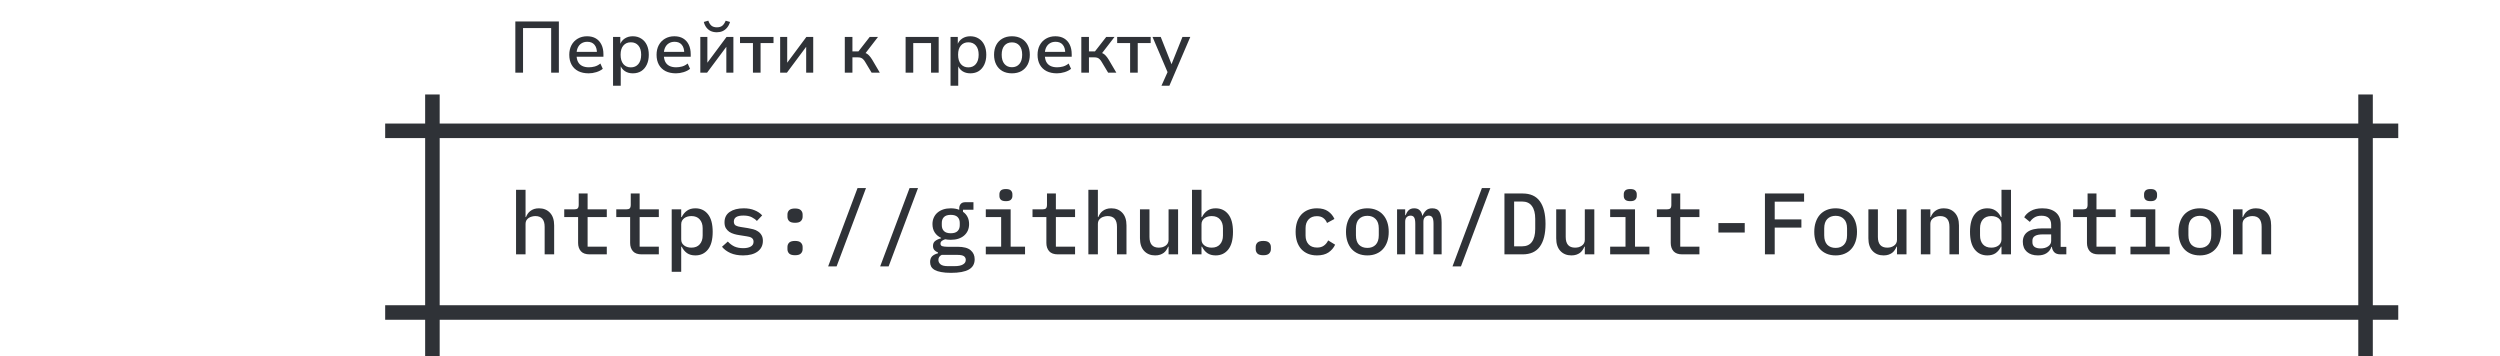 <svg width="344" height="49" viewBox="0 0 344 49" fill="none" xmlns="http://www.w3.org/2000/svg">
<path d="M70.91 10V2.95H76.9V10H75.84V3.86H71.97V10H70.91ZM81.002 10.09C80.449 10.09 79.972 9.99 79.573 9.79C79.172 9.583 78.866 9.29 78.653 8.91C78.439 8.523 78.332 8.067 78.332 7.54C78.332 7.04 78.433 6.6 78.632 6.22C78.839 5.833 79.126 5.533 79.493 5.32C79.866 5.1 80.296 4.99 80.782 4.99C81.256 4.99 81.659 5.09 81.993 5.29C82.326 5.49 82.582 5.777 82.763 6.15C82.942 6.517 83.032 6.957 83.032 7.47V7.81H79.153V7.14H82.312L82.142 7.31C82.142 6.803 82.026 6.417 81.793 6.15C81.566 5.883 81.239 5.75 80.812 5.75C80.506 5.75 80.243 5.82 80.022 5.96C79.802 6.093 79.632 6.287 79.513 6.54C79.392 6.787 79.332 7.083 79.332 7.43V7.52C79.332 7.907 79.396 8.23 79.522 8.49C79.656 8.75 79.849 8.943 80.103 9.07C80.356 9.197 80.662 9.26 81.022 9.26C81.296 9.26 81.569 9.223 81.843 9.15C82.123 9.07 82.379 8.933 82.612 8.74L82.942 9.47C82.696 9.67 82.396 9.823 82.043 9.93C81.696 10.037 81.349 10.09 81.002 10.09ZM84.354 11.8V5.08H85.354V6.15H85.304C85.431 5.79 85.651 5.507 85.964 5.3C86.277 5.093 86.647 4.99 87.074 4.99C87.514 4.99 87.901 5.097 88.234 5.31C88.567 5.517 88.824 5.81 89.004 6.19C89.184 6.57 89.274 7.02 89.274 7.54C89.274 8.047 89.184 8.493 89.004 8.88C88.824 9.267 88.571 9.567 88.244 9.78C87.917 9.987 87.527 10.09 87.074 10.09C86.654 10.09 86.291 9.99 85.984 9.79C85.684 9.583 85.474 9.313 85.354 8.98H85.414V11.8H84.354ZM86.804 9.27C87.237 9.27 87.581 9.12 87.834 8.82C88.094 8.513 88.224 8.083 88.224 7.53C88.224 6.983 88.097 6.563 87.844 6.27C87.591 5.97 87.244 5.82 86.804 5.82C86.371 5.82 86.027 5.97 85.774 6.27C85.521 6.563 85.394 6.983 85.394 7.53C85.394 8.083 85.521 8.513 85.774 8.82C86.034 9.12 86.377 9.27 86.804 9.27ZM93.013 10.09C92.46 10.09 91.983 9.99 91.583 9.79C91.183 9.583 90.876 9.29 90.663 8.91C90.45 8.523 90.343 8.067 90.343 7.54C90.343 7.04 90.443 6.6 90.643 6.22C90.85 5.833 91.136 5.533 91.503 5.32C91.876 5.1 92.306 4.99 92.793 4.99C93.266 4.99 93.669 5.09 94.003 5.29C94.336 5.49 94.593 5.777 94.773 6.15C94.953 6.517 95.043 6.957 95.043 7.47V7.81H91.163V7.14H94.323L94.153 7.31C94.153 6.803 94.036 6.417 93.803 6.15C93.576 5.883 93.249 5.75 92.823 5.75C92.516 5.75 92.253 5.82 92.033 5.96C91.813 6.093 91.643 6.287 91.523 6.54C91.403 6.787 91.343 7.083 91.343 7.43V7.52C91.343 7.907 91.406 8.23 91.533 8.49C91.666 8.75 91.859 8.943 92.113 9.07C92.366 9.197 92.673 9.26 93.033 9.26C93.306 9.26 93.579 9.223 93.853 9.15C94.133 9.07 94.389 8.933 94.623 8.74L94.953 9.47C94.706 9.67 94.406 9.823 94.053 9.93C93.706 10.037 93.359 10.09 93.013 10.09ZM96.364 10V5.08H97.334V8.83H97.184L99.974 5.08H100.914V10H99.944V6.24H100.094L97.294 10H96.364ZM98.634 4.44C98.334 4.44 98.061 4.387 97.814 4.28C97.574 4.167 97.371 4.003 97.204 3.79C97.038 3.577 96.918 3.32 96.844 3.02L97.464 2.84C97.571 3.153 97.718 3.387 97.904 3.54C98.091 3.687 98.338 3.76 98.644 3.76C98.944 3.76 99.188 3.69 99.374 3.55C99.561 3.403 99.721 3.17 99.854 2.85L100.454 3.02C100.354 3.347 100.214 3.613 100.034 3.82C99.861 4.027 99.654 4.183 99.414 4.29C99.181 4.39 98.921 4.44 98.634 4.44ZM103.605 10V5.93H101.825V5.08H106.435V5.93H104.655V10H103.605ZM107.349 10V5.08H108.319V8.83H108.169L110.959 5.08H111.899V10H110.929V6.24H111.079L108.279 10H107.349ZM116.244 10V5.08H117.294V7.07H118.124L119.674 5.08H120.814L118.944 7.51L118.734 7.21C118.928 7.23 119.094 7.28 119.234 7.36C119.374 7.433 119.504 7.54 119.624 7.68C119.751 7.82 119.884 8.003 120.024 8.23L121.064 10H119.934L119.064 8.55C118.971 8.383 118.874 8.253 118.774 8.16C118.681 8.06 118.574 7.99 118.454 7.95C118.341 7.91 118.194 7.89 118.014 7.89H117.294V10H116.244ZM124.612 10V5.08H129.162V10H128.112V5.93H125.662V10H124.612ZM130.793 11.8V5.08H131.793V6.15H131.743C131.87 5.79 132.09 5.507 132.403 5.3C132.716 5.093 133.086 4.99 133.513 4.99C133.953 4.99 134.34 5.097 134.673 5.31C135.006 5.517 135.263 5.81 135.443 6.19C135.623 6.57 135.713 7.02 135.713 7.54C135.713 8.047 135.623 8.493 135.443 8.88C135.263 9.267 135.01 9.567 134.683 9.78C134.356 9.987 133.966 10.09 133.513 10.09C133.093 10.09 132.73 9.99 132.423 9.79C132.123 9.583 131.913 9.313 131.793 8.98H131.853V11.8H130.793ZM133.243 9.27C133.676 9.27 134.02 9.12 134.273 8.82C134.533 8.513 134.663 8.083 134.663 7.53C134.663 6.983 134.536 6.563 134.283 6.27C134.03 5.97 133.683 5.82 133.243 5.82C132.81 5.82 132.466 5.97 132.213 6.27C131.96 6.563 131.833 6.983 131.833 7.53C131.833 8.083 131.96 8.513 132.213 8.82C132.473 9.12 132.816 9.27 133.243 9.27ZM139.242 10.09C138.742 10.09 138.305 9.987 137.932 9.78C137.565 9.567 137.282 9.27 137.082 8.89C136.882 8.503 136.782 8.053 136.782 7.54C136.782 7.02 136.882 6.57 137.082 6.19C137.282 5.81 137.565 5.517 137.932 5.31C138.305 5.097 138.742 4.99 139.242 4.99C139.748 4.99 140.185 5.097 140.552 5.31C140.918 5.517 141.202 5.81 141.402 6.19C141.602 6.57 141.702 7.02 141.702 7.54C141.702 8.053 141.602 8.503 141.402 8.89C141.202 9.27 140.918 9.567 140.552 9.78C140.185 9.987 139.748 10.09 139.242 10.09ZM139.242 9.25C139.675 9.25 140.018 9.1 140.272 8.8C140.525 8.5 140.652 8.077 140.652 7.53C140.652 6.983 140.525 6.563 140.272 6.27C140.018 5.977 139.675 5.83 139.242 5.83C138.808 5.83 138.465 5.977 138.212 6.27C137.958 6.563 137.832 6.983 137.832 7.53C137.832 8.077 137.958 8.5 138.212 8.8C138.465 9.1 138.808 9.25 139.242 9.25ZM145.437 10.09C144.884 10.09 144.407 9.99 144.007 9.79C143.607 9.583 143.301 9.29 143.087 8.91C142.874 8.523 142.767 8.067 142.767 7.54C142.767 7.04 142.867 6.6 143.067 6.22C143.274 5.833 143.561 5.533 143.927 5.32C144.301 5.1 144.731 4.99 145.217 4.99C145.691 4.99 146.094 5.09 146.427 5.29C146.761 5.49 147.017 5.777 147.197 6.15C147.377 6.517 147.467 6.957 147.467 7.47V7.81H143.587V7.14H146.747L146.577 7.31C146.577 6.803 146.461 6.417 146.227 6.15C146.001 5.883 145.674 5.75 145.247 5.75C144.941 5.75 144.677 5.82 144.457 5.96C144.237 6.093 144.067 6.287 143.947 6.54C143.827 6.787 143.767 7.083 143.767 7.43V7.52C143.767 7.907 143.831 8.23 143.957 8.49C144.091 8.75 144.284 8.943 144.537 9.07C144.791 9.197 145.097 9.26 145.457 9.26C145.731 9.26 146.004 9.223 146.277 9.15C146.557 9.07 146.814 8.933 147.047 8.74L147.377 9.47C147.131 9.67 146.831 9.823 146.477 9.93C146.131 10.037 145.784 10.09 145.437 10.09ZM148.789 10V5.08H149.839V7.07H150.669L152.219 5.08H153.359L151.489 7.51L151.279 7.21C151.472 7.23 151.639 7.28 151.779 7.36C151.919 7.433 152.049 7.54 152.169 7.68C152.296 7.82 152.429 8.003 152.569 8.23L153.609 10H152.479L151.609 8.55C151.516 8.383 151.419 8.253 151.319 8.16C151.226 8.06 151.119 7.99 150.999 7.95C150.886 7.91 150.739 7.89 150.559 7.89H149.839V10H148.789ZM155.503 10V5.93H153.723V5.08H158.333V5.93H156.553V10H155.503ZM159.816 11.8L160.786 9.63V10.23L158.586 5.08H159.716L161.286 9.05H161.116L162.706 5.08H163.786L160.906 11.8H159.816Z" fill="#2F3237"/>
<path d="M71.008 26.12H72.316V29.864H72.376C72.44 29.704 72.52 29.552 72.616 29.408C72.72 29.256 72.844 29.128 72.988 29.024C73.132 28.912 73.3 28.824 73.492 28.76C73.684 28.696 73.908 28.664 74.164 28.664C74.788 28.664 75.292 28.868 75.676 29.276C76.06 29.684 76.252 30.264 76.252 31.016V35H74.944V31.208C74.944 30.224 74.516 29.732 73.66 29.732C73.492 29.732 73.328 29.756 73.168 29.804C73.008 29.844 72.864 29.908 72.736 29.996C72.608 30.084 72.504 30.196 72.424 30.332C72.352 30.468 72.316 30.624 72.316 30.8V35H71.008V26.12ZM81.131 35C80.587 35 80.187 34.856 79.931 34.568C79.675 34.272 79.547 33.892 79.547 33.428V29.864H77.639V28.808H78.995C79.227 28.808 79.391 28.764 79.487 28.676C79.583 28.58 79.631 28.412 79.631 28.172V26.624H80.855V28.808H83.495V29.864H80.855V33.944H83.495V35H81.131ZM88.291 35C87.747 35 87.347 34.856 87.091 34.568C86.835 34.272 86.707 33.892 86.707 33.428V29.864H84.799V28.808H86.155C86.387 28.808 86.551 28.764 86.647 28.676C86.743 28.58 86.791 28.412 86.791 28.172V26.624H88.015V28.808H90.655V29.864H88.015V33.944H90.655V35H88.291ZM92.426 28.808H93.734V29.864H93.806C93.99 29.488 94.234 29.196 94.538 28.988C94.842 28.772 95.222 28.664 95.678 28.664C96.406 28.664 96.986 28.936 97.418 29.48C97.85 30.024 98.066 30.832 98.066 31.904C98.066 32.976 97.85 33.784 97.418 34.328C96.986 34.872 96.406 35.144 95.678 35.144C95.222 35.144 94.842 35.04 94.538 34.832C94.234 34.616 93.99 34.32 93.806 33.944H93.734V37.4H92.426V28.808ZM95.138 34.076C95.634 34.076 96.014 33.924 96.278 33.62C96.55 33.316 96.686 32.912 96.686 32.408V31.4C96.686 30.896 96.55 30.492 96.278 30.188C96.014 29.884 95.634 29.732 95.138 29.732C94.946 29.732 94.766 29.756 94.598 29.804C94.43 29.852 94.282 29.924 94.154 30.02C94.026 30.116 93.922 30.236 93.842 30.38C93.77 30.516 93.734 30.68 93.734 30.872V32.936C93.734 33.128 93.77 33.296 93.842 33.44C93.922 33.576 94.026 33.692 94.154 33.788C94.282 33.884 94.43 33.956 94.598 34.004C94.766 34.052 94.946 34.076 95.138 34.076ZM102.249 35.144C101.577 35.144 100.997 35.036 100.509 34.82C100.029 34.604 99.641 34.316 99.345 33.956L100.149 33.236C100.421 33.532 100.725 33.76 101.061 33.92C101.405 34.072 101.809 34.148 102.273 34.148C102.697 34.148 103.037 34.076 103.293 33.932C103.557 33.788 103.689 33.564 103.689 33.26C103.689 33.132 103.665 33.024 103.617 32.936C103.569 32.848 103.501 32.776 103.413 32.72C103.325 32.664 103.221 32.62 103.101 32.588C102.989 32.556 102.869 32.532 102.741 32.516L101.757 32.36C101.517 32.328 101.273 32.276 101.025 32.204C100.777 32.132 100.553 32.032 100.353 31.904C100.161 31.768 100.001 31.596 99.873 31.388C99.753 31.18 99.693 30.916 99.693 30.596C99.693 29.964 99.933 29.484 100.413 29.156C100.901 28.828 101.541 28.664 102.333 28.664C102.909 28.664 103.405 28.752 103.821 28.928C104.245 29.096 104.597 29.332 104.877 29.636L104.145 30.404C103.985 30.22 103.757 30.052 103.461 29.9C103.165 29.74 102.773 29.66 102.285 29.66C101.413 29.66 100.977 29.936 100.977 30.488C100.977 30.752 101.069 30.936 101.253 31.04C101.445 31.136 101.669 31.2 101.925 31.232L102.909 31.388C103.157 31.428 103.401 31.48 103.641 31.544C103.889 31.608 104.109 31.708 104.301 31.844C104.501 31.972 104.661 32.14 104.781 32.348C104.909 32.556 104.973 32.82 104.973 33.14C104.973 33.764 104.729 34.256 104.241 34.616C103.761 34.968 103.097 35.144 102.249 35.144ZM109.397 35.12C109.013 35.12 108.741 35.04 108.581 34.88C108.429 34.72 108.353 34.524 108.353 34.292V33.98C108.353 33.748 108.429 33.552 108.581 33.392C108.741 33.232 109.013 33.152 109.397 33.152C109.781 33.152 110.049 33.232 110.201 33.392C110.361 33.552 110.441 33.748 110.441 33.98V34.292C110.441 34.524 110.361 34.72 110.201 34.88C110.049 35.04 109.781 35.12 109.397 35.12ZM109.397 30.656C109.013 30.656 108.741 30.576 108.581 30.416C108.429 30.256 108.353 30.06 108.353 29.828V29.516C108.353 29.284 108.429 29.088 108.581 28.928C108.741 28.768 109.013 28.688 109.397 28.688C109.781 28.688 110.049 28.768 110.201 28.928C110.361 29.088 110.441 29.284 110.441 29.516V29.828C110.441 30.06 110.361 30.256 110.201 30.416C110.049 30.576 109.781 30.656 109.397 30.656ZM113.952 36.656L117.996 25.88H119.16L115.116 36.656H113.952ZM121.111 36.656L125.155 25.88H126.319L122.275 36.656H121.111ZM134.115 35.672C134.115 36.312 133.847 36.784 133.311 37.088C132.775 37.392 131.959 37.544 130.863 37.544C130.327 37.544 129.875 37.508 129.507 37.436C129.147 37.372 128.851 37.276 128.619 37.148C128.395 37.02 128.231 36.864 128.127 36.68C128.031 36.496 127.983 36.288 127.983 36.056C127.983 35.72 128.075 35.456 128.259 35.264C128.451 35.08 128.719 34.944 129.063 34.856V34.736C128.855 34.656 128.687 34.544 128.559 34.4C128.439 34.256 128.379 34.068 128.379 33.836C128.379 33.532 128.483 33.304 128.691 33.152C128.899 32.992 129.167 32.872 129.495 32.792V32.732C129.119 32.556 128.827 32.308 128.619 31.988C128.411 31.668 128.307 31.284 128.307 30.836C128.307 30.508 128.367 30.212 128.487 29.948C128.607 29.676 128.775 29.448 128.991 29.264C129.215 29.072 129.479 28.924 129.783 28.82C130.095 28.716 130.443 28.664 130.827 28.664C131.259 28.664 131.647 28.732 131.991 28.868V28.664C131.991 28.424 132.059 28.224 132.195 28.064C132.331 27.904 132.539 27.824 132.819 27.824H133.947V28.856H132.507V29.144C132.779 29.328 132.987 29.564 133.131 29.852C133.275 30.132 133.347 30.46 133.347 30.836C133.347 31.164 133.287 31.464 133.167 31.736C133.047 32 132.875 32.228 132.651 32.42C132.435 32.604 132.171 32.748 131.859 32.852C131.555 32.948 131.211 32.996 130.827 32.996C130.555 32.996 130.299 32.972 130.059 32.924C129.915 32.964 129.771 33.032 129.627 33.128C129.483 33.224 129.411 33.356 129.411 33.524C129.411 33.716 129.503 33.836 129.687 33.884C129.871 33.932 130.099 33.956 130.371 33.956H131.763C132.595 33.956 133.195 34.116 133.563 34.436C133.931 34.748 134.115 35.16 134.115 35.672ZM132.891 35.756C132.891 35.548 132.807 35.38 132.639 35.252C132.471 35.132 132.167 35.072 131.727 35.072H129.579C129.275 35.216 129.123 35.448 129.123 35.768C129.123 36 129.219 36.2 129.411 36.368C129.611 36.536 129.939 36.62 130.395 36.62H131.367C131.863 36.62 132.239 36.544 132.495 36.392C132.759 36.248 132.891 36.036 132.891 35.756ZM130.827 32.096C131.251 32.096 131.563 31.996 131.763 31.796C131.963 31.596 132.063 31.328 132.063 30.992V30.668C132.063 30.332 131.963 30.064 131.763 29.864C131.563 29.664 131.251 29.564 130.827 29.564C130.403 29.564 130.091 29.664 129.891 29.864C129.691 30.064 129.591 30.332 129.591 30.668V30.992C129.591 31.328 129.691 31.596 129.891 31.796C130.091 31.996 130.403 32.096 130.827 32.096ZM138.418 27.68C138.082 27.68 137.846 27.612 137.71 27.476C137.582 27.34 137.518 27.172 137.518 26.972V26.72C137.518 26.52 137.582 26.352 137.71 26.216C137.846 26.08 138.078 26.012 138.406 26.012C138.742 26.012 138.974 26.08 139.102 26.216C139.238 26.352 139.306 26.52 139.306 26.72V26.972C139.306 27.172 139.238 27.34 139.102 27.476C138.974 27.612 138.746 27.68 138.418 27.68ZM135.646 33.944H137.758V29.864H135.646V28.808H139.066V33.944H141.046V35H135.646V33.944ZM145.565 35C145.021 35 144.621 34.856 144.365 34.568C144.109 34.272 143.981 33.892 143.981 33.428V29.864H142.073V28.808H143.429C143.661 28.808 143.825 28.764 143.921 28.676C144.017 28.58 144.065 28.412 144.065 28.172V26.624H145.289V28.808H147.929V29.864H145.289V33.944H147.929V35H145.565ZM149.76 26.12H151.068V29.864H151.128C151.192 29.704 151.272 29.552 151.368 29.408C151.472 29.256 151.596 29.128 151.74 29.024C151.884 28.912 152.052 28.824 152.244 28.76C152.436 28.696 152.66 28.664 152.916 28.664C153.54 28.664 154.044 28.868 154.428 29.276C154.812 29.684 155.004 30.264 155.004 31.016V35H153.696V31.208C153.696 30.224 153.268 29.732 152.412 29.732C152.244 29.732 152.08 29.756 151.92 29.804C151.76 29.844 151.616 29.908 151.488 29.996C151.36 30.084 151.256 30.196 151.176 30.332C151.104 30.468 151.068 30.624 151.068 30.8V35H149.76V26.12ZM160.796 33.944H160.736C160.672 34.104 160.588 34.26 160.484 34.412C160.388 34.556 160.268 34.684 160.124 34.796C159.98 34.9 159.812 34.984 159.62 35.048C159.428 35.112 159.204 35.144 158.948 35.144C158.324 35.144 157.82 34.94 157.436 34.532C157.052 34.124 156.86 33.544 156.86 32.792V28.808H158.168V32.6C158.168 33.584 158.596 34.076 159.452 34.076C159.62 34.076 159.784 34.056 159.944 34.016C160.104 33.968 160.248 33.9 160.376 33.812C160.504 33.724 160.604 33.616 160.676 33.488C160.756 33.352 160.796 33.192 160.796 33.008V28.808H162.104V35H160.796V33.944ZM164.019 26.12H165.327V29.864H165.399C165.583 29.488 165.827 29.196 166.131 28.988C166.435 28.772 166.815 28.664 167.271 28.664C167.999 28.664 168.579 28.936 169.011 29.48C169.443 30.024 169.659 30.832 169.659 31.904C169.659 32.976 169.443 33.784 169.011 34.328C168.579 34.872 167.999 35.144 167.271 35.144C166.815 35.144 166.435 35.04 166.131 34.832C165.827 34.616 165.583 34.32 165.399 33.944H165.327V35H164.019V26.12ZM166.731 34.076C167.227 34.076 167.607 33.924 167.871 33.62C168.143 33.316 168.279 32.912 168.279 32.408V31.4C168.279 30.896 168.143 30.492 167.871 30.188C167.607 29.884 167.227 29.732 166.731 29.732C166.539 29.732 166.359 29.756 166.191 29.804C166.023 29.852 165.875 29.924 165.747 30.02C165.619 30.116 165.515 30.236 165.435 30.38C165.363 30.516 165.327 30.68 165.327 30.872V32.936C165.327 33.128 165.363 33.296 165.435 33.44C165.515 33.576 165.619 33.692 165.747 33.788C165.875 33.884 166.023 33.956 166.191 34.004C166.359 34.052 166.539 34.076 166.731 34.076ZM173.83 35.12C173.446 35.12 173.174 35.04 173.014 34.88C172.862 34.72 172.786 34.524 172.786 34.292V33.98C172.786 33.748 172.862 33.552 173.014 33.392C173.174 33.232 173.446 33.152 173.83 33.152C174.214 33.152 174.482 33.232 174.634 33.392C174.794 33.552 174.874 33.748 174.874 33.98V34.292C174.874 34.524 174.794 34.72 174.634 34.88C174.482 35.04 174.214 35.12 173.83 35.12ZM181.218 35.144C180.754 35.144 180.338 35.068 179.97 34.916C179.61 34.764 179.302 34.548 179.046 34.268C178.798 33.988 178.606 33.648 178.47 33.248C178.342 32.848 178.278 32.4 178.278 31.904C178.278 31.408 178.342 30.96 178.47 30.56C178.606 30.16 178.798 29.82 179.046 29.54C179.302 29.26 179.61 29.044 179.97 28.892C180.338 28.74 180.75 28.664 181.206 28.664C181.846 28.664 182.358 28.8 182.742 29.072C183.134 29.344 183.426 29.696 183.618 30.128L182.598 30.68C182.486 30.392 182.314 30.164 182.082 29.996C181.858 29.828 181.566 29.744 181.206 29.744C180.71 29.744 180.326 29.896 180.054 30.2C179.782 30.496 179.646 30.892 179.646 31.388V32.42C179.646 32.908 179.782 33.304 180.054 33.608C180.326 33.912 180.718 34.064 181.23 34.064C181.614 34.064 181.926 33.976 182.166 33.8C182.414 33.624 182.61 33.384 182.754 33.08L183.714 33.668C183.514 34.1 183.21 34.456 182.802 34.736C182.394 35.008 181.866 35.144 181.218 35.144ZM188.149 35.144C187.693 35.144 187.281 35.068 186.913 34.916C186.553 34.764 186.245 34.548 185.989 34.268C185.741 33.988 185.549 33.648 185.413 33.248C185.277 32.848 185.209 32.4 185.209 31.904C185.209 31.408 185.277 30.96 185.413 30.56C185.549 30.16 185.741 29.82 185.989 29.54C186.245 29.26 186.553 29.044 186.913 28.892C187.281 28.74 187.693 28.664 188.149 28.664C188.605 28.664 189.013 28.74 189.373 28.892C189.741 29.044 190.049 29.26 190.297 29.54C190.553 29.82 190.749 30.16 190.885 30.56C191.021 30.96 191.089 31.408 191.089 31.904C191.089 32.4 191.021 32.848 190.885 33.248C190.749 33.648 190.553 33.988 190.297 34.268C190.049 34.548 189.741 34.764 189.373 34.916C189.013 35.068 188.605 35.144 188.149 35.144ZM188.149 34.112C188.629 34.112 189.009 33.968 189.289 33.68C189.577 33.384 189.721 32.948 189.721 32.372V31.436C189.721 30.86 189.577 30.428 189.289 30.14C189.009 29.844 188.629 29.696 188.149 29.696C187.669 29.696 187.285 29.844 186.997 30.14C186.717 30.428 186.577 30.86 186.577 31.436V32.372C186.577 32.948 186.717 33.384 186.997 33.68C187.285 33.968 187.669 34.112 188.149 34.112ZM192.236 35V28.808H193.352V29.612H193.412C193.508 29.348 193.644 29.124 193.82 28.94C194.004 28.756 194.264 28.664 194.6 28.664C194.928 28.664 195.18 28.756 195.356 28.94C195.54 29.116 195.656 29.36 195.704 29.672H195.752C195.864 29.392 196.02 29.156 196.22 28.964C196.42 28.764 196.708 28.664 197.084 28.664C197.564 28.664 197.896 28.832 198.08 29.168C198.272 29.504 198.368 29.996 198.368 30.644V35H197.252V30.812C197.252 30.38 197.2 30.084 197.096 29.924C196.992 29.756 196.824 29.672 196.592 29.672C196.384 29.672 196.208 29.744 196.064 29.888C195.928 30.024 195.86 30.232 195.86 30.512V35H194.744V30.812C194.744 30.38 194.692 30.084 194.588 29.924C194.492 29.756 194.328 29.672 194.096 29.672C193.88 29.672 193.7 29.744 193.556 29.888C193.42 30.024 193.352 30.232 193.352 30.512V35H192.236ZM199.864 36.656L203.908 25.88H205.072L201.028 36.656H199.864ZM207.011 26.624H209.507C210.579 26.624 211.371 26.98 211.883 27.692C212.403 28.404 212.663 29.444 212.663 30.812C212.663 32.18 212.403 33.22 211.883 33.932C211.371 34.644 210.579 35 209.507 35H207.011V26.624ZM209.423 33.896C210.039 33.896 210.495 33.692 210.791 33.284C211.095 32.868 211.247 32.276 211.247 31.508V30.116C211.247 29.348 211.095 28.76 210.791 28.352C210.495 27.936 210.039 27.728 209.423 27.728H208.343V33.896H209.423ZM218.07 33.944H218.01C217.946 34.104 217.862 34.26 217.758 34.412C217.662 34.556 217.542 34.684 217.398 34.796C217.254 34.9 217.086 34.984 216.894 35.048C216.702 35.112 216.478 35.144 216.222 35.144C215.598 35.144 215.094 34.94 214.71 34.532C214.326 34.124 214.134 33.544 214.134 32.792V28.808H215.442V32.6C215.442 33.584 215.87 34.076 216.726 34.076C216.894 34.076 217.058 34.056 217.218 34.016C217.378 33.968 217.522 33.9 217.65 33.812C217.778 33.724 217.878 33.616 217.95 33.488C218.03 33.352 218.07 33.192 218.07 33.008V28.808H219.378V35H218.07V33.944ZM224.33 27.68C223.994 27.68 223.758 27.612 223.622 27.476C223.494 27.34 223.43 27.172 223.43 26.972V26.72C223.43 26.52 223.494 26.352 223.622 26.216C223.758 26.08 223.99 26.012 224.318 26.012C224.654 26.012 224.886 26.08 225.014 26.216C225.15 26.352 225.218 26.52 225.218 26.72V26.972C225.218 27.172 225.15 27.34 225.014 27.476C224.886 27.612 224.658 27.68 224.33 27.68ZM221.558 33.944H223.67V29.864H221.558V28.808H224.978V33.944H226.958V35H221.558V33.944ZM231.477 35C230.933 35 230.533 34.856 230.277 34.568C230.021 34.272 229.893 33.892 229.893 33.428V29.864H227.985V28.808H229.341C229.573 28.808 229.737 28.764 229.833 28.676C229.929 28.58 229.977 28.412 229.977 28.172V26.624H231.201V28.808H233.841V29.864H231.201V33.944H233.841V35H231.477ZM236.452 32V30.692H240.076V32H236.452ZM242.856 35V26.624H248.244V27.752H244.2V30.188H247.872V31.316H244.2V35H242.856ZM252.583 35.144C252.127 35.144 251.715 35.068 251.347 34.916C250.987 34.764 250.679 34.548 250.423 34.268C250.175 33.988 249.983 33.648 249.847 33.248C249.711 32.848 249.643 32.4 249.643 31.904C249.643 31.408 249.711 30.96 249.847 30.56C249.983 30.16 250.175 29.82 250.423 29.54C250.679 29.26 250.987 29.044 251.347 28.892C251.715 28.74 252.127 28.664 252.583 28.664C253.039 28.664 253.447 28.74 253.807 28.892C254.175 29.044 254.483 29.26 254.731 29.54C254.987 29.82 255.183 30.16 255.319 30.56C255.455 30.96 255.523 31.408 255.523 31.904C255.523 32.4 255.455 32.848 255.319 33.248C255.183 33.648 254.987 33.988 254.731 34.268C254.483 34.548 254.175 34.764 253.807 34.916C253.447 35.068 253.039 35.144 252.583 35.144ZM252.583 34.112C253.063 34.112 253.443 33.968 253.723 33.68C254.011 33.384 254.155 32.948 254.155 32.372V31.436C254.155 30.86 254.011 30.428 253.723 30.14C253.443 29.844 253.063 29.696 252.583 29.696C252.103 29.696 251.719 29.844 251.431 30.14C251.151 30.428 251.011 30.86 251.011 31.436V32.372C251.011 32.948 251.151 33.384 251.431 33.68C251.719 33.968 252.103 34.112 252.583 34.112ZM261.026 33.944H260.966C260.902 34.104 260.818 34.26 260.714 34.412C260.618 34.556 260.498 34.684 260.354 34.796C260.21 34.9 260.042 34.984 259.85 35.048C259.658 35.112 259.434 35.144 259.178 35.144C258.554 35.144 258.05 34.94 257.666 34.532C257.282 34.124 257.09 33.544 257.09 32.792V28.808H258.398V32.6C258.398 33.584 258.826 34.076 259.682 34.076C259.85 34.076 260.014 34.056 260.174 34.016C260.334 33.968 260.478 33.9 260.606 33.812C260.734 33.724 260.834 33.616 260.906 33.488C260.986 33.352 261.026 33.192 261.026 33.008V28.808H262.334V35H261.026V33.944ZM264.309 35V28.808H265.617V29.864H265.677C265.741 29.704 265.821 29.552 265.917 29.408C266.021 29.256 266.145 29.128 266.289 29.024C266.433 28.912 266.601 28.824 266.793 28.76C266.985 28.696 267.209 28.664 267.465 28.664C268.089 28.664 268.593 28.868 268.977 29.276C269.361 29.684 269.553 30.264 269.553 31.016V35H268.245V31.208C268.245 30.224 267.817 29.732 266.961 29.732C266.793 29.732 266.629 29.756 266.469 29.804C266.309 29.844 266.165 29.908 266.037 29.996C265.909 30.084 265.805 30.196 265.725 30.332C265.653 30.468 265.617 30.624 265.617 30.8V35H264.309ZM275.405 33.944H275.333C275.149 34.32 274.905 34.616 274.601 34.832C274.297 35.04 273.917 35.144 273.461 35.144C272.733 35.144 272.153 34.872 271.721 34.328C271.289 33.784 271.073 32.976 271.073 31.904C271.073 30.832 271.289 30.024 271.721 29.48C272.153 28.936 272.733 28.664 273.461 28.664C273.917 28.664 274.297 28.772 274.601 28.988C274.905 29.196 275.149 29.488 275.333 29.864H275.405V26.12H276.713V35H275.405V33.944ZM274.001 34.076C274.193 34.076 274.373 34.052 274.541 34.004C274.709 33.956 274.857 33.884 274.985 33.788C275.113 33.692 275.213 33.576 275.285 33.44C275.365 33.296 275.405 33.128 275.405 32.936V30.872C275.405 30.68 275.365 30.516 275.285 30.38C275.213 30.236 275.113 30.116 274.985 30.02C274.857 29.924 274.709 29.852 274.541 29.804C274.373 29.756 274.193 29.732 274.001 29.732C273.505 29.732 273.121 29.884 272.849 30.188C272.585 30.492 272.453 30.896 272.453 31.4V32.408C272.453 32.912 272.585 33.316 272.849 33.62C273.121 33.924 273.505 34.076 274.001 34.076ZM283.524 35C283.148 35 282.864 34.904 282.672 34.712C282.488 34.52 282.376 34.268 282.336 33.956H282.276C282.156 34.332 281.936 34.624 281.616 34.832C281.304 35.04 280.904 35.144 280.416 35.144C279.784 35.144 279.28 34.98 278.904 34.652C278.528 34.316 278.34 33.856 278.34 33.272C278.34 32.672 278.56 32.216 279 31.904C279.448 31.584 280.132 31.424 281.052 31.424H282.24V30.944C282.24 30.104 281.796 29.684 280.908 29.684C280.508 29.684 280.184 29.764 279.936 29.924C279.688 30.076 279.48 30.28 279.312 30.536L278.532 29.9C278.708 29.564 279.004 29.276 279.42 29.036C279.836 28.788 280.372 28.664 281.028 28.664C281.812 28.664 282.428 28.852 282.876 29.228C283.324 29.604 283.548 30.148 283.548 30.86V33.968H284.328V35H283.524ZM280.788 34.184C281.212 34.184 281.56 34.088 281.832 33.896C282.104 33.704 282.24 33.456 282.24 33.152V32.252H281.076C280.132 32.252 279.66 32.536 279.66 33.104V33.344C279.66 33.624 279.76 33.836 279.96 33.98C280.16 34.116 280.436 34.184 280.788 34.184ZM288.751 35C288.207 35 287.807 34.856 287.551 34.568C287.295 34.272 287.167 33.892 287.167 33.428V29.864H285.259V28.808H286.615C286.847 28.808 287.011 28.764 287.107 28.676C287.203 28.58 287.251 28.412 287.251 28.172V26.624H288.475V28.808H291.115V29.864H288.475V33.944H291.115V35H288.751ZM295.923 27.68C295.587 27.68 295.351 27.612 295.215 27.476C295.087 27.34 295.023 27.172 295.023 26.972V26.72C295.023 26.52 295.087 26.352 295.215 26.216C295.351 26.08 295.583 26.012 295.911 26.012C296.247 26.012 296.479 26.08 296.607 26.216C296.743 26.352 296.811 26.52 296.811 26.72V26.972C296.811 27.172 296.743 27.34 296.607 27.476C296.479 27.612 296.251 27.68 295.923 27.68ZM293.151 33.944H295.263V29.864H293.151V28.808H296.571V33.944H298.551V35H293.151V33.944ZM302.698 35.144C302.242 35.144 301.83 35.068 301.462 34.916C301.102 34.764 300.794 34.548 300.538 34.268C300.29 33.988 300.098 33.648 299.962 33.248C299.826 32.848 299.758 32.4 299.758 31.904C299.758 31.408 299.826 30.96 299.962 30.56C300.098 30.16 300.29 29.82 300.538 29.54C300.794 29.26 301.102 29.044 301.462 28.892C301.83 28.74 302.242 28.664 302.698 28.664C303.154 28.664 303.562 28.74 303.922 28.892C304.29 29.044 304.598 29.26 304.846 29.54C305.102 29.82 305.298 30.16 305.434 30.56C305.57 30.96 305.638 31.408 305.638 31.904C305.638 32.4 305.57 32.848 305.434 33.248C305.298 33.648 305.102 33.988 304.846 34.268C304.598 34.548 304.29 34.764 303.922 34.916C303.562 35.068 303.154 35.144 302.698 35.144ZM302.698 34.112C303.178 34.112 303.558 33.968 303.838 33.68C304.126 33.384 304.27 32.948 304.27 32.372V31.436C304.27 30.86 304.126 30.428 303.838 30.14C303.558 29.844 303.178 29.696 302.698 29.696C302.218 29.696 301.834 29.844 301.546 30.14C301.266 30.428 301.126 30.86 301.126 31.436V32.372C301.126 32.948 301.266 33.384 301.546 33.68C301.834 33.968 302.218 34.112 302.698 34.112ZM307.265 35V28.808H308.573V29.864H308.633C308.697 29.704 308.777 29.552 308.873 29.408C308.977 29.256 309.101 29.128 309.245 29.024C309.389 28.912 309.557 28.824 309.749 28.76C309.941 28.696 310.165 28.664 310.421 28.664C311.045 28.664 311.549 28.868 311.933 29.276C312.317 29.684 312.509 30.264 312.509 31.016V35H311.201V31.208C311.201 30.224 310.773 29.732 309.917 29.732C309.749 29.732 309.585 29.756 309.425 29.804C309.265 29.844 309.121 29.908 308.993 29.996C308.865 30.084 308.761 30.196 308.681 30.332C308.609 30.468 308.573 30.624 308.573 30.8V35H307.265Z" fill="#2F3237"/>
<line x1="53" y1="18" x2="330" y2="18" stroke="#2F3237" stroke-width="2"/>
<line x1="59.5" y1="13" x2="59.5" y2="49" stroke="#2F3237" stroke-width="2"/>
<line x1="325.5" y1="13" x2="325.5" y2="49" stroke="#2F3237" stroke-width="2"/>
<line x1="53" y1="43" x2="330" y2="43" stroke="#2F3237" stroke-width="2"/>
</svg>
